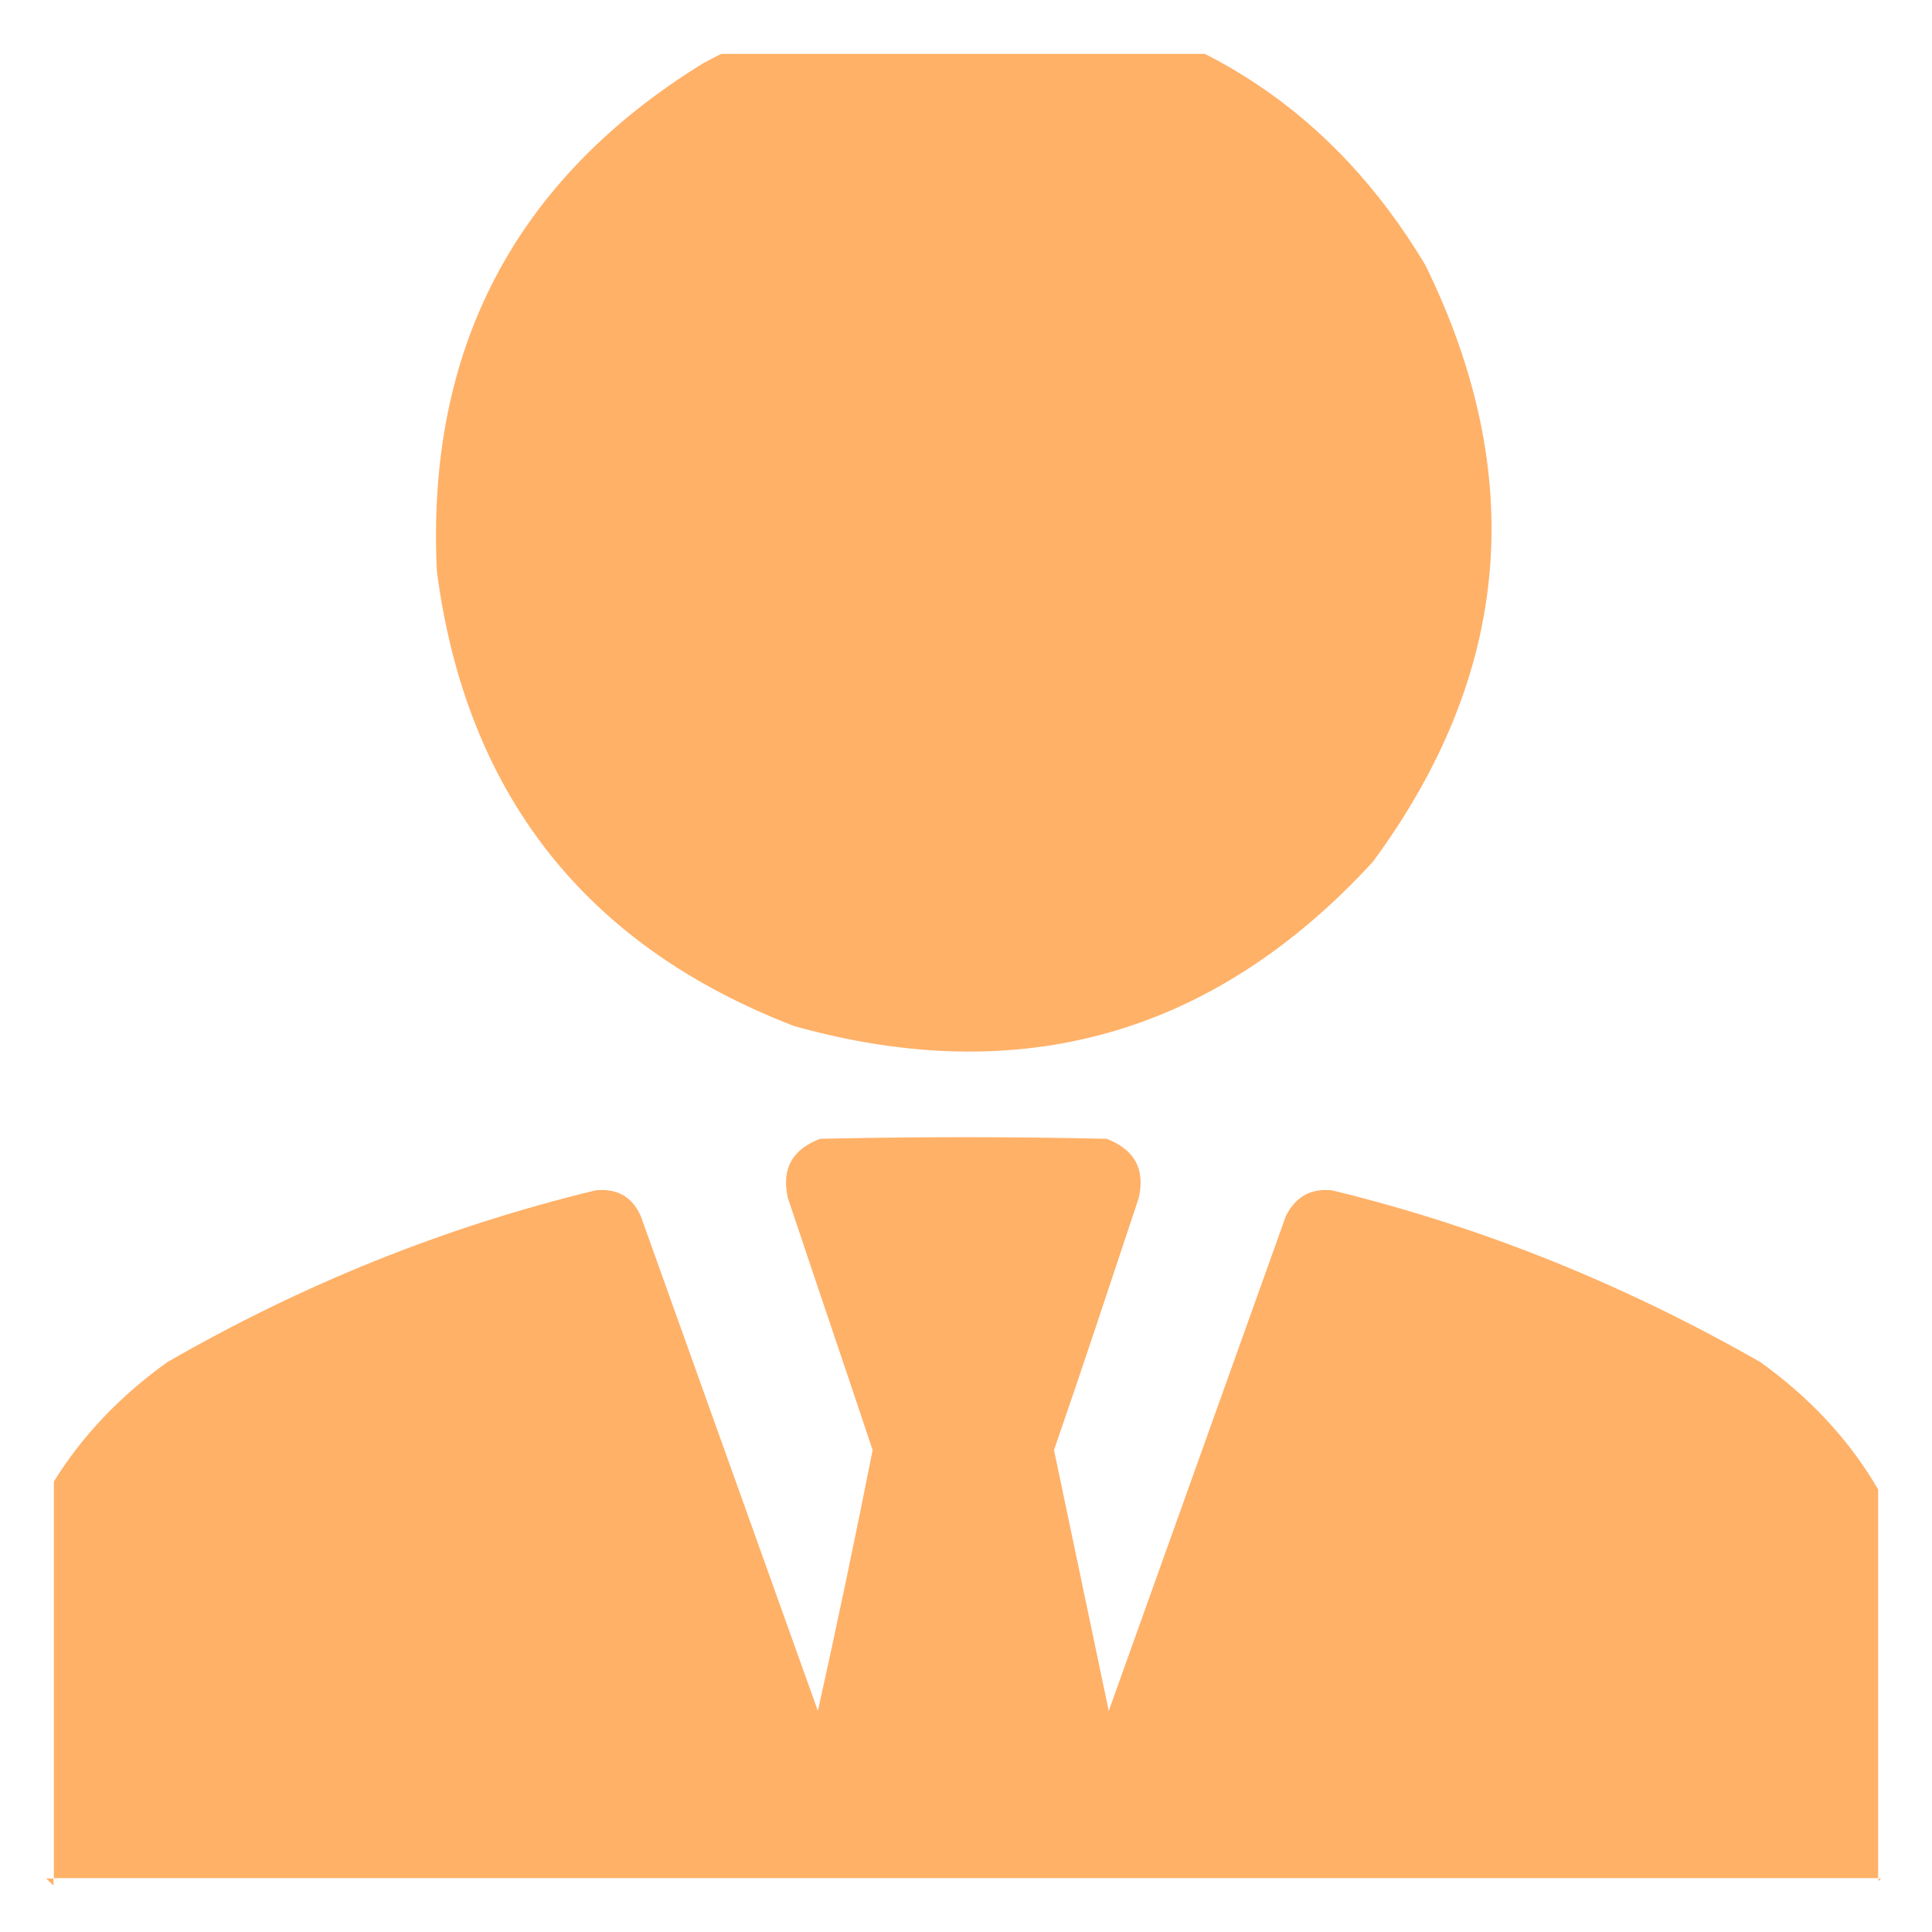 <svg width="18" height="18" viewBox="0 0 18 18" fill="none" xmlns="http://www.w3.org/2000/svg" xmlns:xlink="http://www.w3.org/1999/xlink">
	<desc>
			Created with Pixso.
	</desc>
	<defs>
		<clipPath id="clip40_674">
			<rect id="person" rx="-0.5" width="17" height="17" transform="translate(0.5 0.5)" fill="white" fill-opacity="0"/>
		</clipPath>
	</defs>
	<g clip-path="url(#clip40_674)">
		<g opacity="0.991">
			<path id="Vector" d="M8.41 -0.02C8.79 -0.02 9.16 -0.02 9.54 -0.02C11.18 0.22 12.43 1.05 13.28 2.47C14.24 4.43 14.08 6.28 12.79 8.03C11.31 9.64 9.51 10.15 7.4 9.56C5.45 8.81 4.34 7.39 4.07 5.32C3.97 3.25 4.8 1.67 6.55 0.59C7.14 0.27 7.76 0.07 8.41 -0.02Z" fill="#FFB067" fill-opacity="1" fill-rule="evenodd"/>
		</g>
		<g opacity="0.991">
			<path id="Vector" d="M17.98 15.24C17.98 15.72 17.98 16.2 17.98 16.68C17.79 17.36 17.36 17.79 16.68 17.98C11.54 17.98 6.41 17.98 1.28 17.98C0.6 17.79 0.16 17.36 -0.02 16.68C-0.02 16.2 -0.02 15.72 -0.02 15.24C0.15 14.17 0.68 13.32 1.56 12.69C2.81 11.97 4.14 11.43 5.55 11.09C5.75 11.07 5.89 11.15 5.97 11.33C6.52 12.87 7.07 14.4 7.62 15.94C7.8 15.13 7.97 14.32 8.13 13.51C7.87 12.73 7.6 11.94 7.34 11.16C7.28 10.89 7.38 10.71 7.64 10.61C8.53 10.59 9.42 10.59 10.31 10.61C10.57 10.71 10.67 10.89 10.61 11.16C10.35 11.94 10.09 12.73 9.82 13.51C9.99 14.32 10.16 15.13 10.33 15.94C10.88 14.4 11.43 12.87 11.98 11.33C12.07 11.15 12.21 11.07 12.41 11.09C13.81 11.43 15.14 11.97 16.4 12.69C17.28 13.32 17.8 14.17 17.98 15.24Z" fill="#FFB067" fill-opacity="1" fill-rule="evenodd"/>
		</g>
	</g>
</svg>
